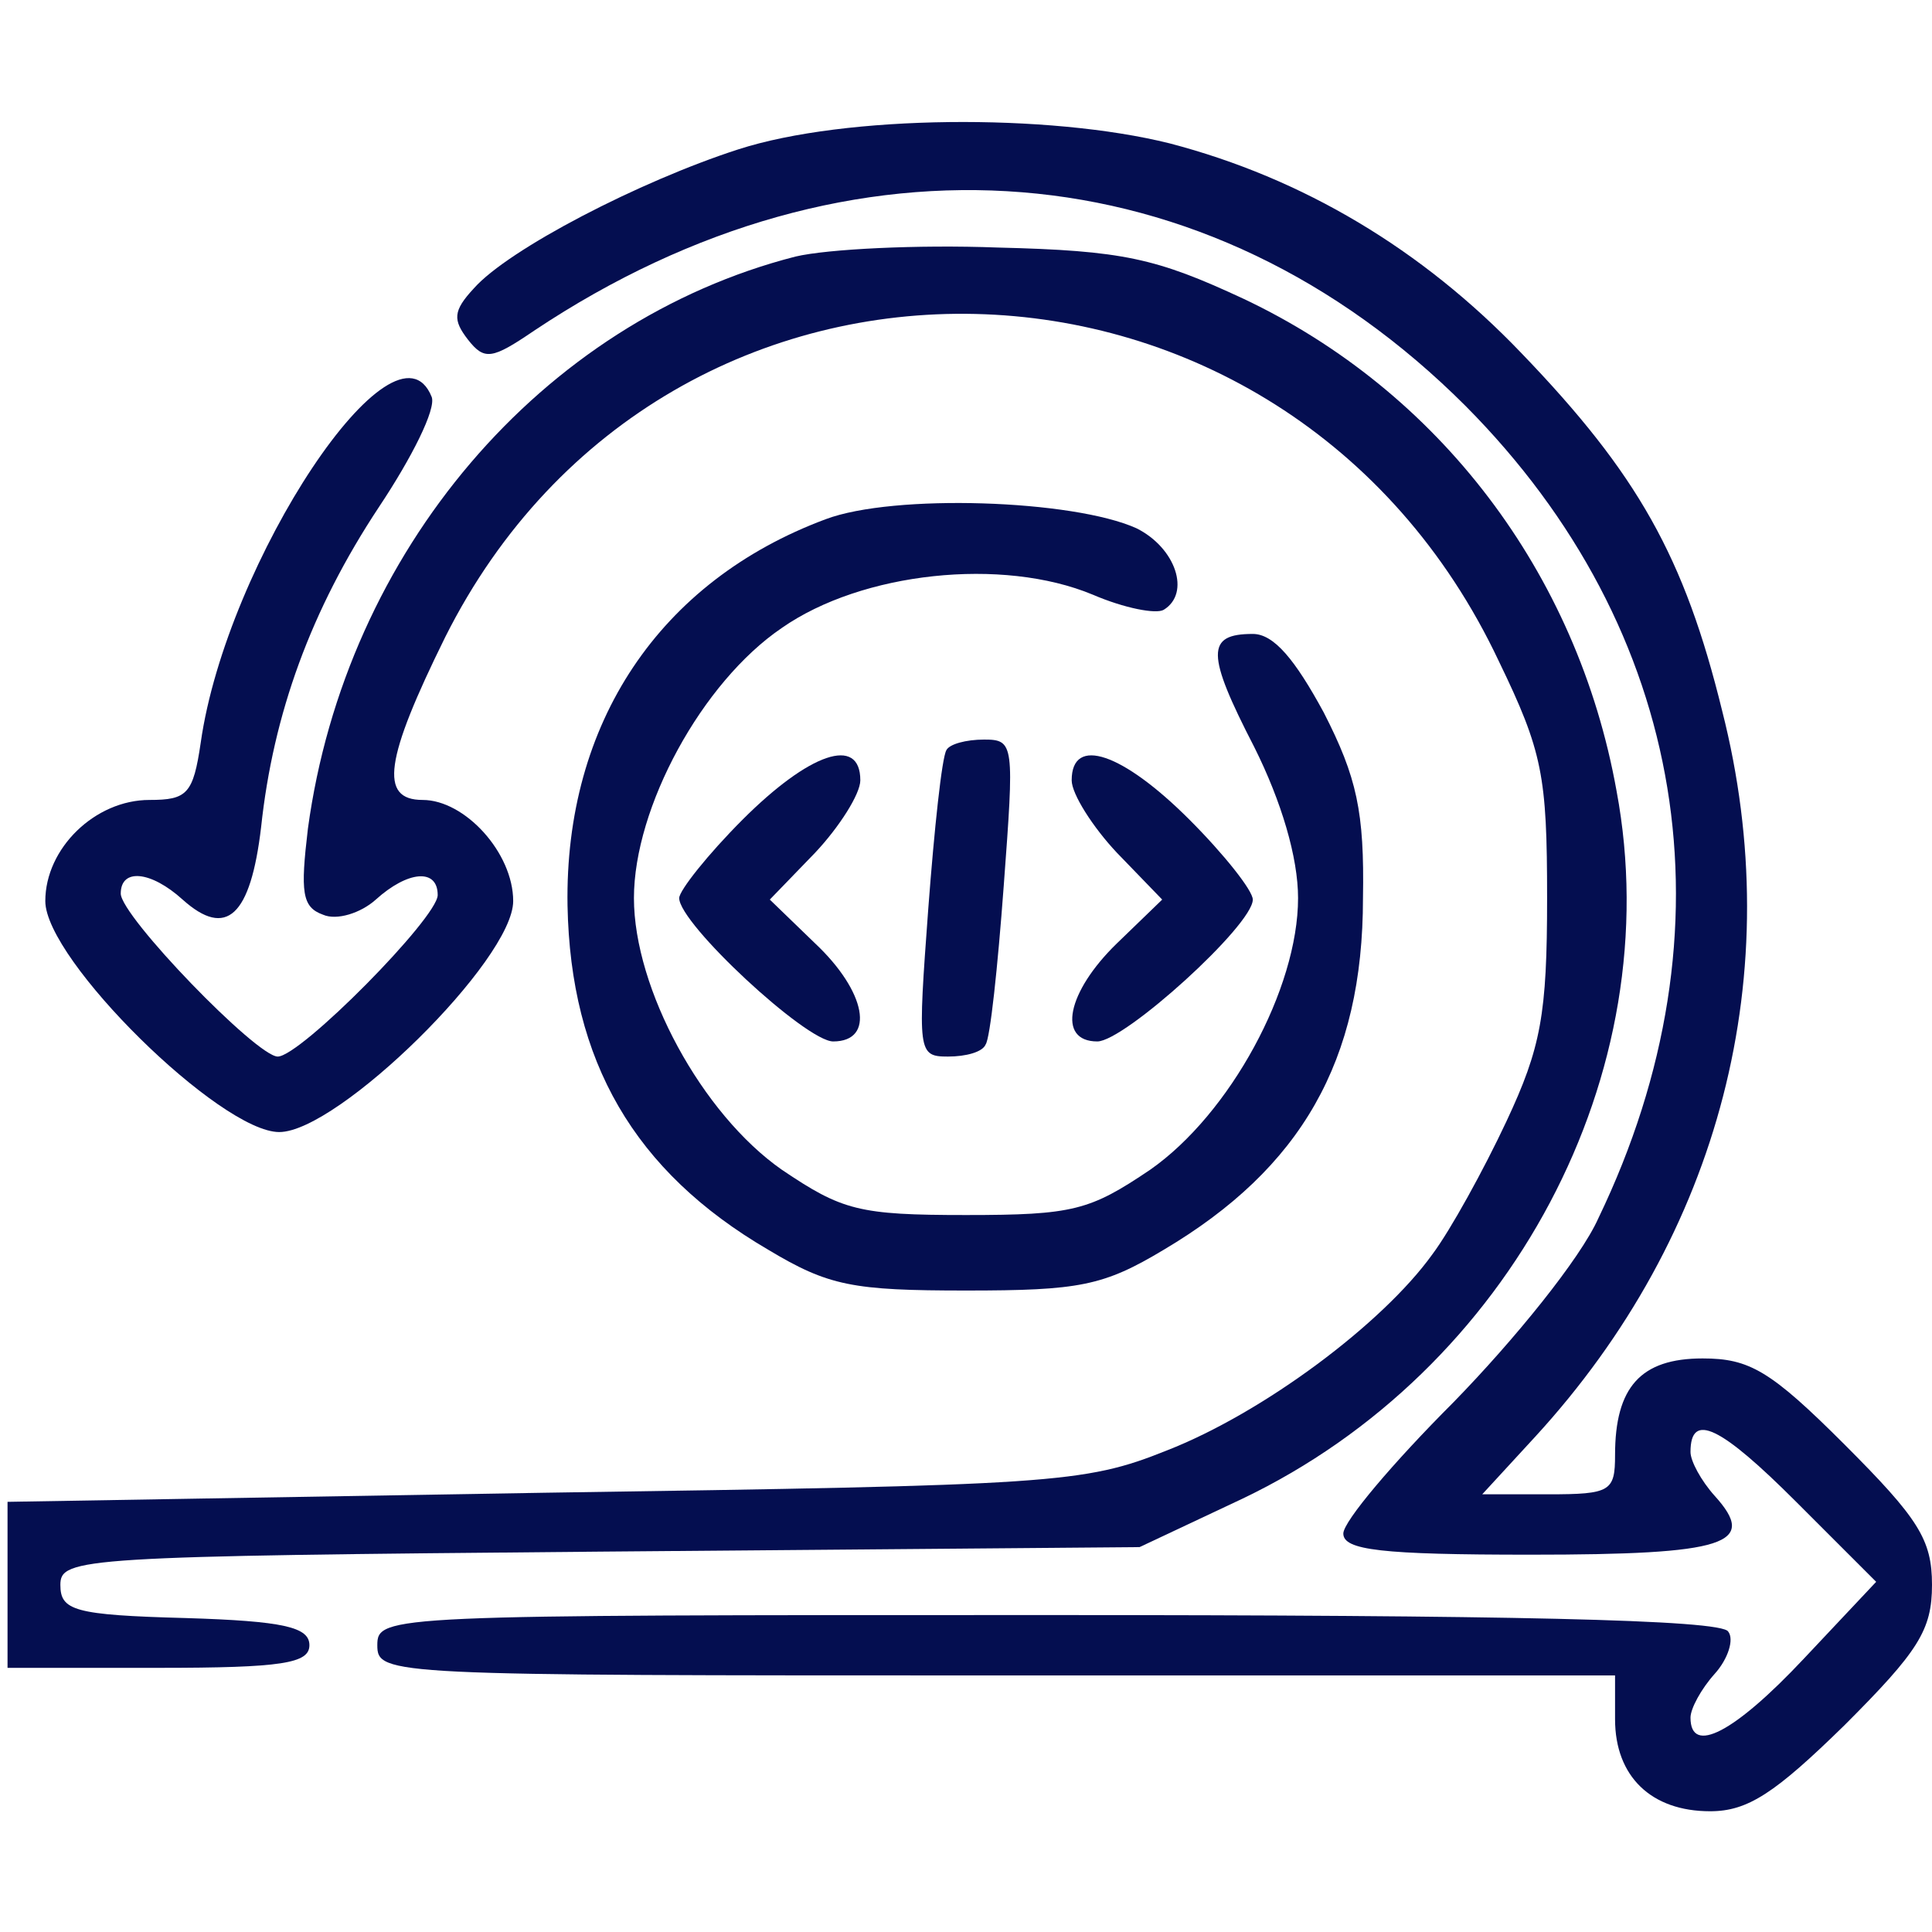 <svg width="40" height="40" viewBox="0 0 40 40" fill="none" xmlns="http://www.w3.org/2000/svg">
<path d="M15.281 3.094C13.25 3.75 10.531 5.156 9.812 5.969C9.375 6.438 9.375 6.625 9.688 7.031C10.031 7.469 10.188 7.438 11.062 6.844C17.625 2.469 25 3.062 30.344 8.406C34.938 13.031 35.969 19.25 33.094 25.219C32.719 26.062 31.344 27.75 30.094 29.031C28.844 30.281 27.812 31.5 27.812 31.75C27.812 32.094 28.594 32.188 31.688 32.188C35.75 32.188 36.406 31.969 35.5 30.969C35.219 30.656 35 30.25 35 30.062C35 29.219 35.625 29.531 37.188 31.094L38.844 32.75L37.344 34.344C35.906 35.875 35 36.344 35 35.562C35 35.375 35.219 34.969 35.5 34.656C35.781 34.344 35.906 33.938 35.781 33.781C35.656 33.531 31.156 33.438 21.688 33.438C8.031 33.438 7.812 33.438 7.812 34.062C7.812 34.688 8.031 34.688 20.625 34.688H33.438V35.594C33.438 36.781 34.188 37.5 35.406 37.5C36.188 37.5 36.75 37.125 38.188 35.719C39.719 34.188 40 33.75 40 32.812C40 31.875 39.719 31.438 38.188 29.906C36.656 28.375 36.219 28.125 35.25 28.125C33.969 28.125 33.438 28.719 33.438 30.125C33.438 30.875 33.344 30.938 32.062 30.938H30.688L31.781 29.75C35.625 25.562 37.031 20.125 35.656 14.719C34.875 11.531 33.906 9.812 31.5 7.312C29.438 5.156 26.969 3.688 24.219 2.969C21.719 2.344 17.5 2.375 15.281 3.094Z" fill="#040E50"/>
<path d="M16.469 5.312C11.219 6.656 7.156 11.406 6.375 17.156C6.219 18.469 6.25 18.781 6.688 18.938C6.969 19.062 7.469 18.906 7.781 18.625C8.438 18.031 9.062 17.969 9.062 18.531C9.062 19 6.219 21.875 5.75 21.875C5.312 21.875 2.5 18.969 2.5 18.5C2.5 17.969 3.125 18.031 3.781 18.625C4.688 19.438 5.188 18.969 5.406 17.125C5.656 14.781 6.438 12.625 7.844 10.5C8.531 9.469 9.031 8.469 8.938 8.219C8.188 6.344 4.688 11.625 4.156 15.375C4 16.438 3.875 16.562 3.094 16.562C1.969 16.562 0.938 17.562 0.938 18.656C0.938 19.875 4.562 23.438 5.781 23.438C7 23.438 10.625 19.875 10.625 18.656C10.625 17.656 9.625 16.562 8.75 16.562C7.844 16.562 7.969 15.719 9.219 13.188C13.812 4.031 26.625 4.344 31.031 13.688C31.938 15.562 32.031 16.062 32.031 18.594C32.031 21 31.906 21.688 31.188 23.219C30.719 24.219 30.031 25.469 29.656 25.969C28.625 27.406 26.156 29.25 24.156 30.031C22.438 30.719 21.812 30.75 11.25 30.906L0.156 31.094V32.812V34.531H3.281C5.844 34.531 6.406 34.438 6.406 34.062C6.406 33.688 5.875 33.562 3.844 33.5C1.531 33.438 1.25 33.344 1.25 32.812C1.25 32.25 1.688 32.219 12.406 32.125L23.594 32.031L25.719 31.031C31.281 28.375 34.562 22.219 33.469 16.375C32.656 11.844 29.781 8.094 25.75 6.188C23.938 5.344 23.25 5.188 20.656 5.125C19 5.062 17.125 5.156 16.469 5.312Z" fill="#040E50"/>
<path d="M17.094 10.75C13.656 12.031 11.688 14.969 11.75 18.75C11.812 21.969 13.125 24.25 15.906 25.875C17.156 26.625 17.656 26.719 20 26.719C22.344 26.719 22.844 26.625 24.094 25.875C26.938 24.188 28.219 21.969 28.219 18.594C28.25 16.812 28.094 16.094 27.406 14.75C26.812 13.656 26.375 13.125 25.938 13.125C24.969 13.125 24.969 13.531 25.969 15.469C26.531 16.594 26.875 17.75 26.875 18.594C26.875 20.469 25.469 23.062 23.812 24.219C22.562 25.062 22.219 25.156 20 25.156C17.781 25.156 17.438 25.062 16.188 24.219C14.531 23.062 13.125 20.469 13.125 18.594C13.125 16.719 14.531 14.125 16.188 13C17.844 11.844 20.75 11.531 22.625 12.312C23.281 12.594 23.938 12.719 24.094 12.625C24.656 12.281 24.344 11.344 23.531 10.938C22.219 10.344 18.5 10.219 17.094 10.75Z" fill="#040E50"/>
<path d="M19.594 15.531C19.5 15.688 19.344 17.156 19.219 18.812C19 21.781 19 21.875 19.625 21.875C20 21.875 20.344 21.781 20.406 21.625C20.5 21.5 20.656 20.031 20.781 18.344C21 15.406 21 15.312 20.375 15.312C20 15.312 19.656 15.406 19.594 15.531Z" fill="#040E50"/>
<path d="M15.375 16.969C14.656 17.688 14.062 18.438 14.062 18.594C14.062 19.125 16.688 21.562 17.25 21.562C18.125 21.562 17.938 20.531 16.875 19.531L15.938 18.625L16.875 17.656C17.375 17.125 17.812 16.438 17.812 16.156C17.812 15.219 16.75 15.594 15.375 16.969Z" fill="#040E50"/>
<path d="M22.188 16.156C22.188 16.438 22.625 17.125 23.125 17.656L24.062 18.625L23.125 19.531C22.094 20.531 21.875 21.562 22.719 21.562C23.281 21.562 25.938 19.156 25.938 18.625C25.938 18.438 25.344 17.688 24.625 16.969C23.25 15.594 22.188 15.219 22.188 16.156Z" fill="#040E50"/>
</svg>

